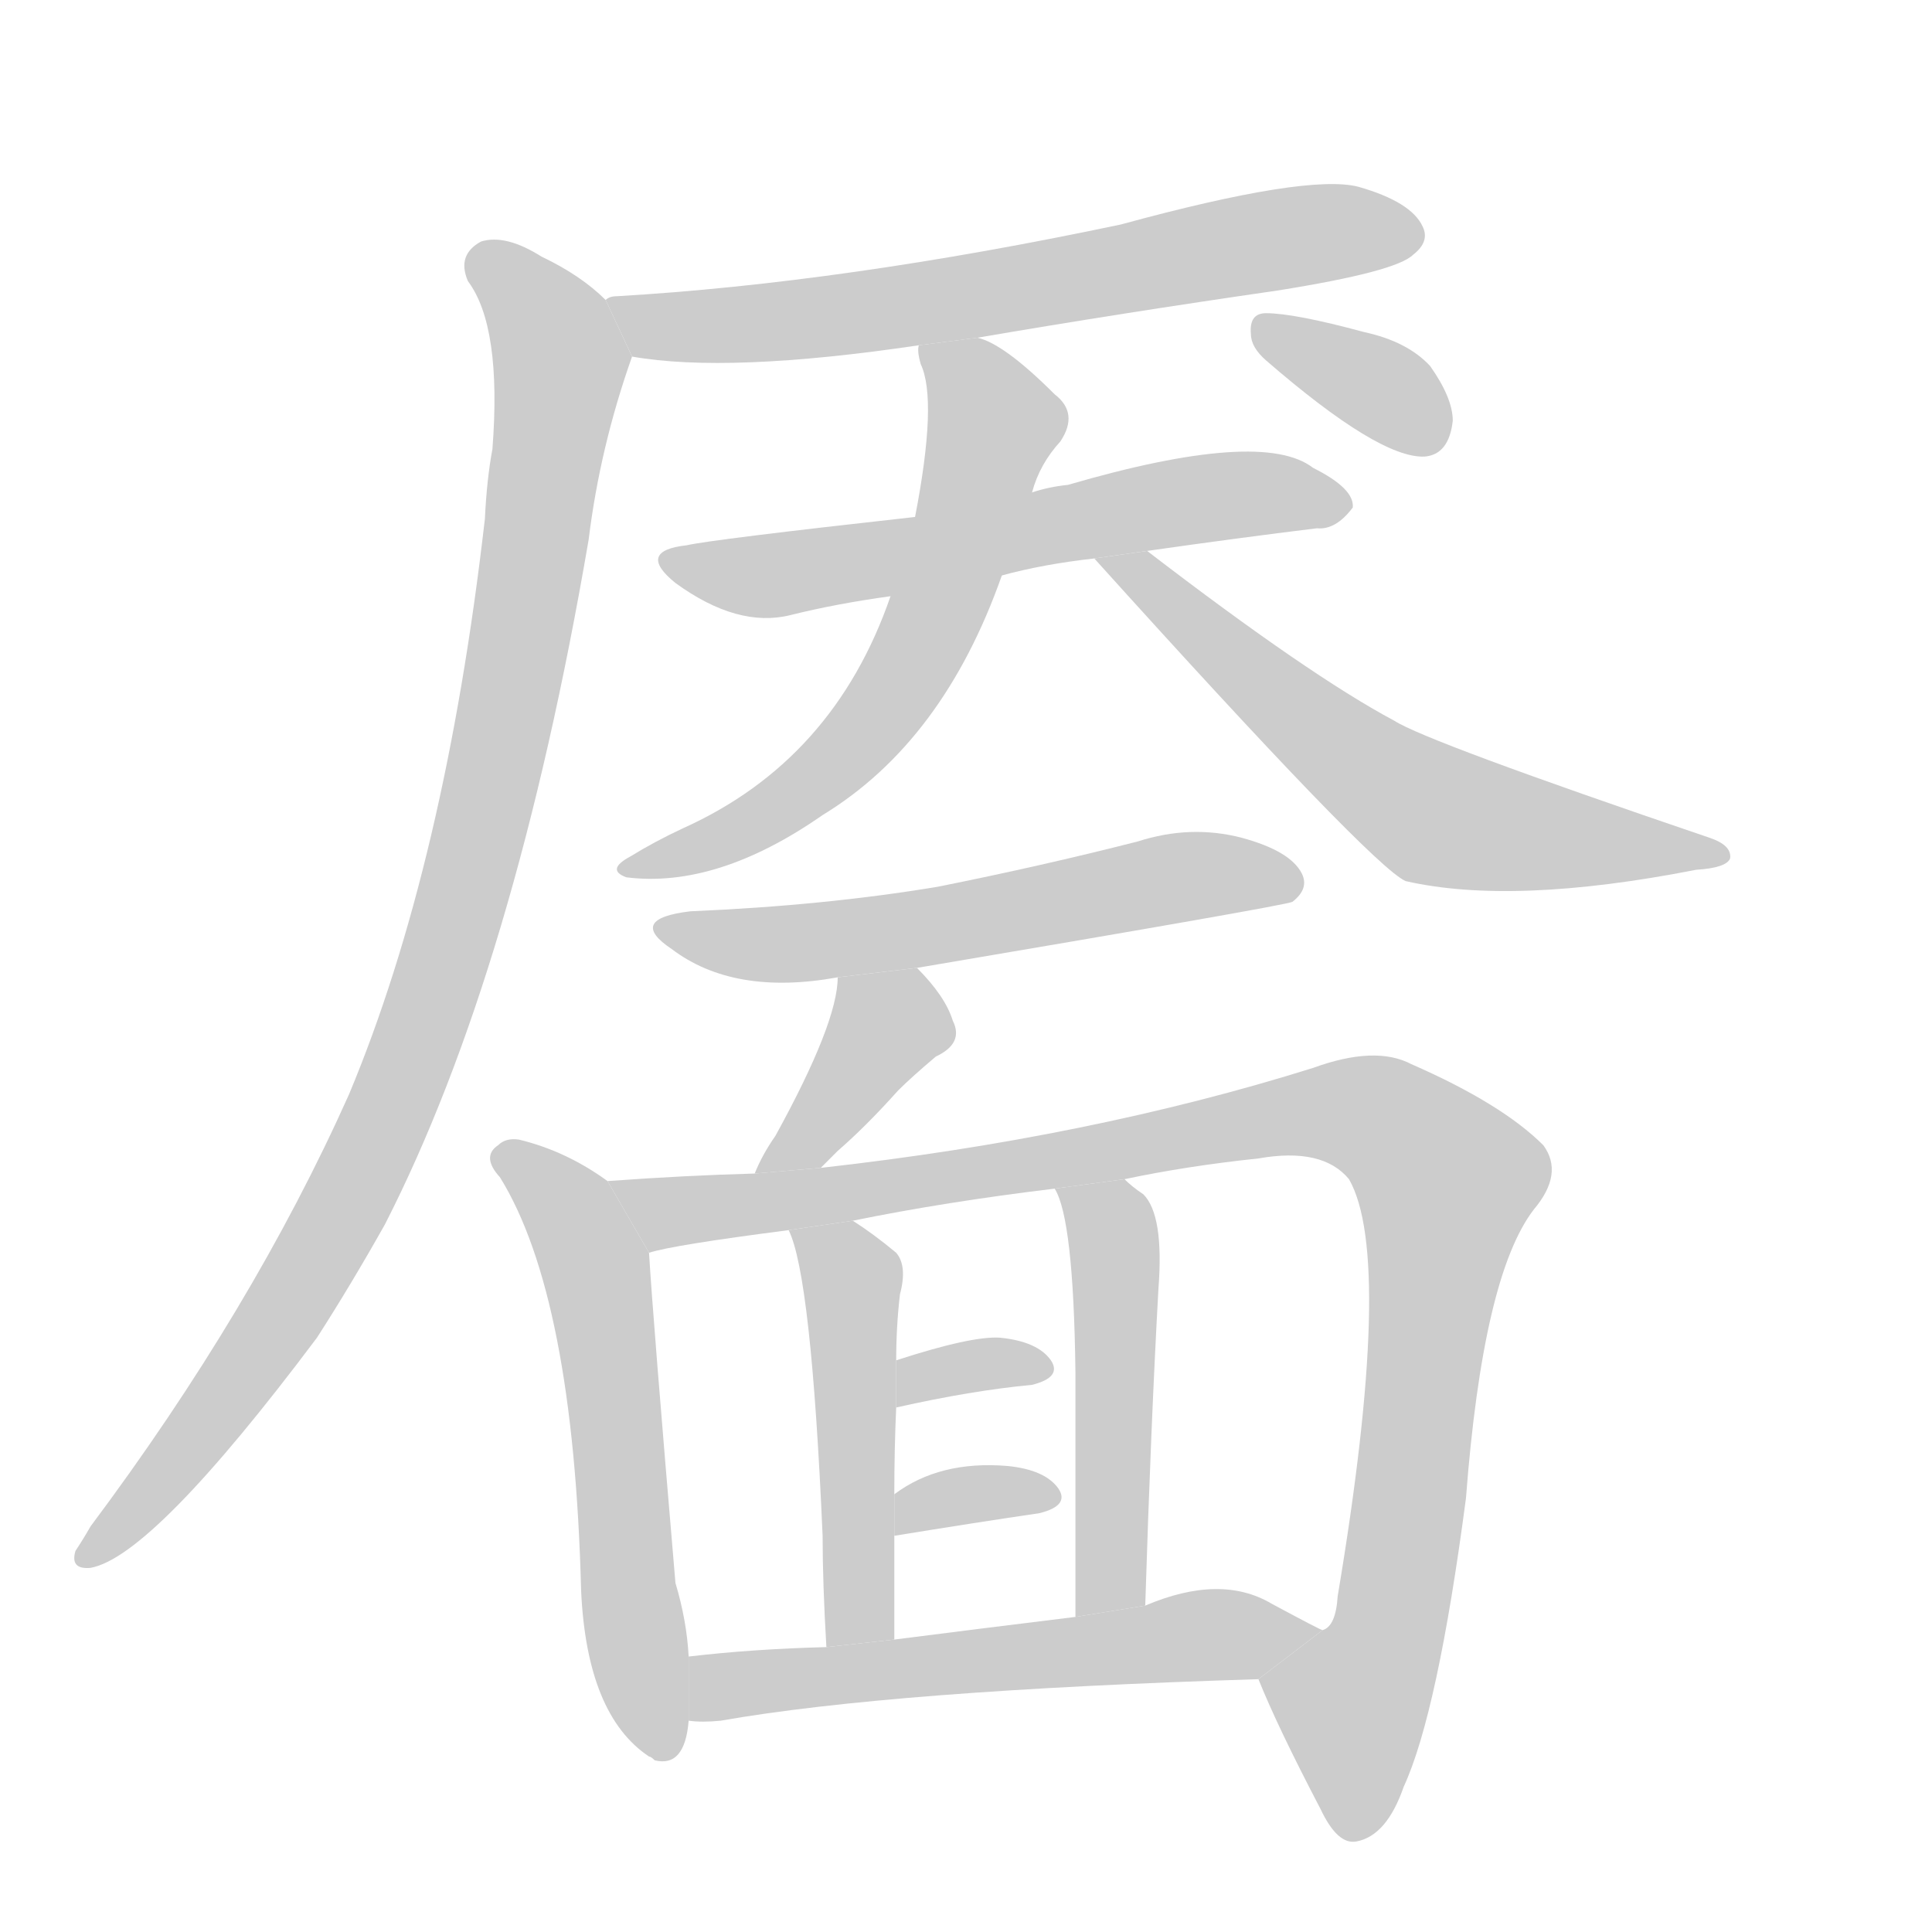 <!--
AnimCJK 2016-2018 Copyright Francois Mizessyn, http://gooo.free.fr/animCJK/
Derived from:
    MakeMeAHanzi project - https://github.com/skishore/makemeahanzi
    Arphic PL KaitiM GB - https://apps.ubuntu.com/cat/applications/precise/fonts-arphic-gkai00mp/
    Arphic PL UKai - https://apps.ubuntu.com/cat/applications/fonts-arphic-ukai/
You can redistribute and/or modify this file under the terms of the Arphic Public License
as published by Arphic Technology Co., Ltd.
You should have received a copy of this license (the directory "APL") along with this file;
if not, see http://ftp.gnu.org/non-gnu/chinese-fonts-truetype/LICENSE.
-->
<svg id="z38757" class="acjk" version="1.1" viewBox="0 0 1024 1024" xmlns="http://www.w3.org/2000/svg" xmlns:xlink="http://www.w3.org/1999/xlink">
<style>
<![CDATA[
@keyframes z38757k {
	from {
		stroke:#ccc;
		stroke-dashoffset:3334;
	}
	1% {
		stroke:#c00;
		stroke-dashoffset:3334;
	}
	75% {
		stroke:#c00;
		stroke-dashoffset:0;
	}
	to {
		stroke:#000;
	}
}
#z38757 path[clip-path] {
	animation:z38757k 1s linear both;
	stroke-dasharray:3334;
	stroke-width:128;
	stroke-linecap:round;
	fill:none;
}
#z38757 path[clip-path="url(#z38757c1)"] {animation-delay:1s;}
#z38757 path[clip-path="url(#z38757c2)"] {animation-delay:2s;}
#z38757 path[clip-path="url(#z38757c3)"] {animation-delay:3s;}
#z38757 path[clip-path="url(#z38757c4)"] {animation-delay:4s;}
#z38757 path[clip-path="url(#z38757c5)"] {animation-delay:5s;}
#z38757 path[clip-path="url(#z38757c6)"] {animation-delay:6s;}
#z38757 path[clip-path="url(#z38757c7)"] {animation-delay:7s;}
#z38757 path[clip-path="url(#z38757c8)"] {animation-delay:8s;}
#z38757 path[clip-path="url(#z38757c9)"] {animation-delay:9s;}
#z38757 path[clip-path="url(#z38757c10)"] {animation-delay:10s;}
#z38757 path[clip-path="url(#z38757c11)"] {animation-delay:11s;}
#z38757 path[clip-path="url(#z38757c12)"] {animation-delay:12s;}
#z38757 path[clip-path="url(#z38757c13)"] {animation-delay:13s;}
#z38757 path[clip-path="url(#z38757c14)"] {animation-delay:14s;}
#z38757 path[clip-path="url(#z38757c15)"] {animation-delay:15s;}
#z38757 path {fill:#ccc;}
]]>
</style>
<path id="z38757d1" d="M518 179Q594 166 677 154Q740 144 749 135Q758 128 754 120Q748 107 720 99Q693 92 594 119Q447 150 327 157Q323 157 321 159L335 189Q386 198 487 183L518 179 Z"/>
<path id="z38757d2" d="M321 159Q308 146 287 136Q268 124 255 128Q242 135 248 149Q266 173 261 238Q258 254 257 275Q236 458 185 580Q134 694 48 809Q44 816 40 822Q37 832 48 831Q81 825 168 709Q186 681 204 649Q273 514 312 286Q318 237 335 189L321 159 Z"/>
<path id="z38757d3" d="M485 274Q377 286 364 289Q337 292 358 309Q391 333 419 326Q443 320 472 316L531 305Q553 299 580 296L608 292Q657 285 698 280Q708 281 717 269Q718 259 696 248Q669 227 566 257Q556 258 547 261L485 274 Z"/>
<path id="z38757d4" d="M472 316Q442 403 362 439Q347 446 334 454Q321 461 332 465Q380 471 436 432Q500 393 531 305L547 261Q551 246 562 234Q572 219 559 209Q532 182 518 179L487 183Q486 186 488 193Q497 212 485 274L472 316 Z"/>
<path id="z38757d5" d="M580 296Q727 459 745 467Q802 480 899 461Q915 460 917 455Q918 448 906 444Q756 393 739 382Q694 358 608 292L580 296 Z"/>
<path id="z38757d6" d="M671 191Q731 243 755 242Q768 241 770 223Q770 211 758 194Q746 181 723 176Q686 166 671 166Q662 166 663 177Q663 184 671 191 Z"/>
<path id="z38757d7" d="M486 513Q681 480 685 478Q694 471 690 463Q684 451 658 444Q631 437 603 446Q552 459 497 470Q437 480 366 483Q332 487 356 503Q389 528 444 518L486 513 Z"/>
<path id="z38757d8" d="M435 619Q439 615 444 610Q459 597 476 578Q483 571 496 560Q511 553 505 541Q501 528 486 513L444 518Q444 542 411 602Q404 612 400 622L435 619 Z"/>
<path id="z38757d9" d="M322 626Q300 610 275 604Q268 603 264 607Q255 613 265 624Q304 687 308 843Q311 909 344 931Q345 931 347 933Q363 937 365 912L365 878Q364 859 358 839Q346 698 344 664L322 626 Z"/>
<path id="z38757d10" d="M667 890Q677 915 700 959Q709 978 719 976Q735 973 744 947Q762 908 777 794Q786 676 813 641Q829 622 818 607Q796 585 748 564Q729 554 696 566Q578 603 435 619L400 622Q363 623 322 626L344 664Q356 660 418 652L452 647Q501 637 559 630L596 625Q629 618 667 614Q701 608 715 625Q739 667 709 846Q708 862 701 864L667 890 Z"/>
<path id="z38757d11" d="M474 869Q474 841 474 814L474 792Q474 768 475 746L475 721Q475 703 477 686Q481 671 475 664Q463 654 452 647L418 652Q430 676 436 814Q436 839 438 873L474 869 Z"/>
<path id="z38757d12" d="M607 851Q610 755 614 683Q617 644 606 633Q600 629 596 625L559 630Q569 646 570 727Q570 773 570 857L607 851 Z"/>
<path id="z38757d13" d="M475 746Q515 737 547 734Q563 730 557 721Q550 711 530 709Q515 708 475 721L475 746 Z"/>
<path id="z38757d14" d="M474 814Q517 807 551 802Q567 798 561 789Q554 779 534 777Q498 774 474 792L474 814 Z"/>
<path id="z38757d15" d="M365 912Q372 913 382 912Q473 896 667 890L701 864Q700 864 674 850Q647 834 607 851L570 857Q521 863 474 869L438 873Q399 874 365 878L365 912 Z"/>
<defs>
	<clipPath id="z38757c1"><use xlink:href="#z38757d1"/></clipPath>
	<clipPath id="z38757c2"><use xlink:href="#z38757d2"/></clipPath>
	<clipPath id="z38757c3"><use xlink:href="#z38757d3"/></clipPath>
	<clipPath id="z38757c4"><use xlink:href="#z38757d4"/></clipPath>
	<clipPath id="z38757c5"><use xlink:href="#z38757d5"/></clipPath>
	<clipPath id="z38757c6"><use xlink:href="#z38757d6"/></clipPath>
	<clipPath id="z38757c7"><use xlink:href="#z38757d7"/></clipPath>
	<clipPath id="z38757c8"><use xlink:href="#z38757d8"/></clipPath>
	<clipPath id="z38757c9"><use xlink:href="#z38757d9"/></clipPath>
	<clipPath id="z38757c10"><use xlink:href="#z38757d10"/></clipPath>
	<clipPath id="z38757c11"><use xlink:href="#z38757d11"/></clipPath>
	<clipPath id="z38757c12"><use xlink:href="#z38757d12"/></clipPath>
	<clipPath id="z38757c13"><use xlink:href="#z38757d13"/></clipPath>
	<clipPath id="z38757c14"><use xlink:href="#z38757d14"/></clipPath>
	<clipPath id="z38757c15"><use xlink:href="#z38757d15"/></clipPath>
</defs>
<path pathLength="3333" clip-path="url(#z38757c1)" d="M330 161L424 169L750 123"/>
<path pathLength="3333" clip-path="url(#z38757c2)" d="M252 132L298 195L245 476L177 650L48 825"/>
<path pathLength="3333" clip-path="url(#z38757c3)" d="M360 299L711 264"/>
<path pathLength="3333" clip-path="url(#z38757c4)" d="M494 188L528 230L479 358L413 427L335 458"/>
<path pathLength="3333" clip-path="url(#z38757c5)" d="M587 296L760 432L909 453"/>
<path pathLength="3333" clip-path="url(#z38757c6)" d="M670 177L766 226"/>
<path pathLength="3333" clip-path="url(#z38757c7)" d="M354 492L684 467"/>
<path pathLength="3333" clip-path="url(#z38757c8)" d="M449 526L467 558L406 614"/>
<path pathLength="3333" clip-path="url(#z38757c9)" d="M267 612L315 669L345 928"/>
<path pathLength="3333" clip-path="url(#z38757c10)" d="M332 632L440 634L703 588L746 603L772 636L708 968"/>
<path pathLength="3333" clip-path="url(#z38757c11)" d="M427 656L453 684L457 870"/>
<path pathLength="3333" clip-path="url(#z38757c12)" d="M566 632L591 664L581 854"/>
<path pathLength="3333" clip-path="url(#z38757c13)" d="M482 737L552 725"/>
<path pathLength="3333" clip-path="url(#z38757c14)" d="M483 805L557 794"/>
<path pathLength="3333" clip-path="url(#z38757c15)" d="M374 904L691 865"/>
</svg>